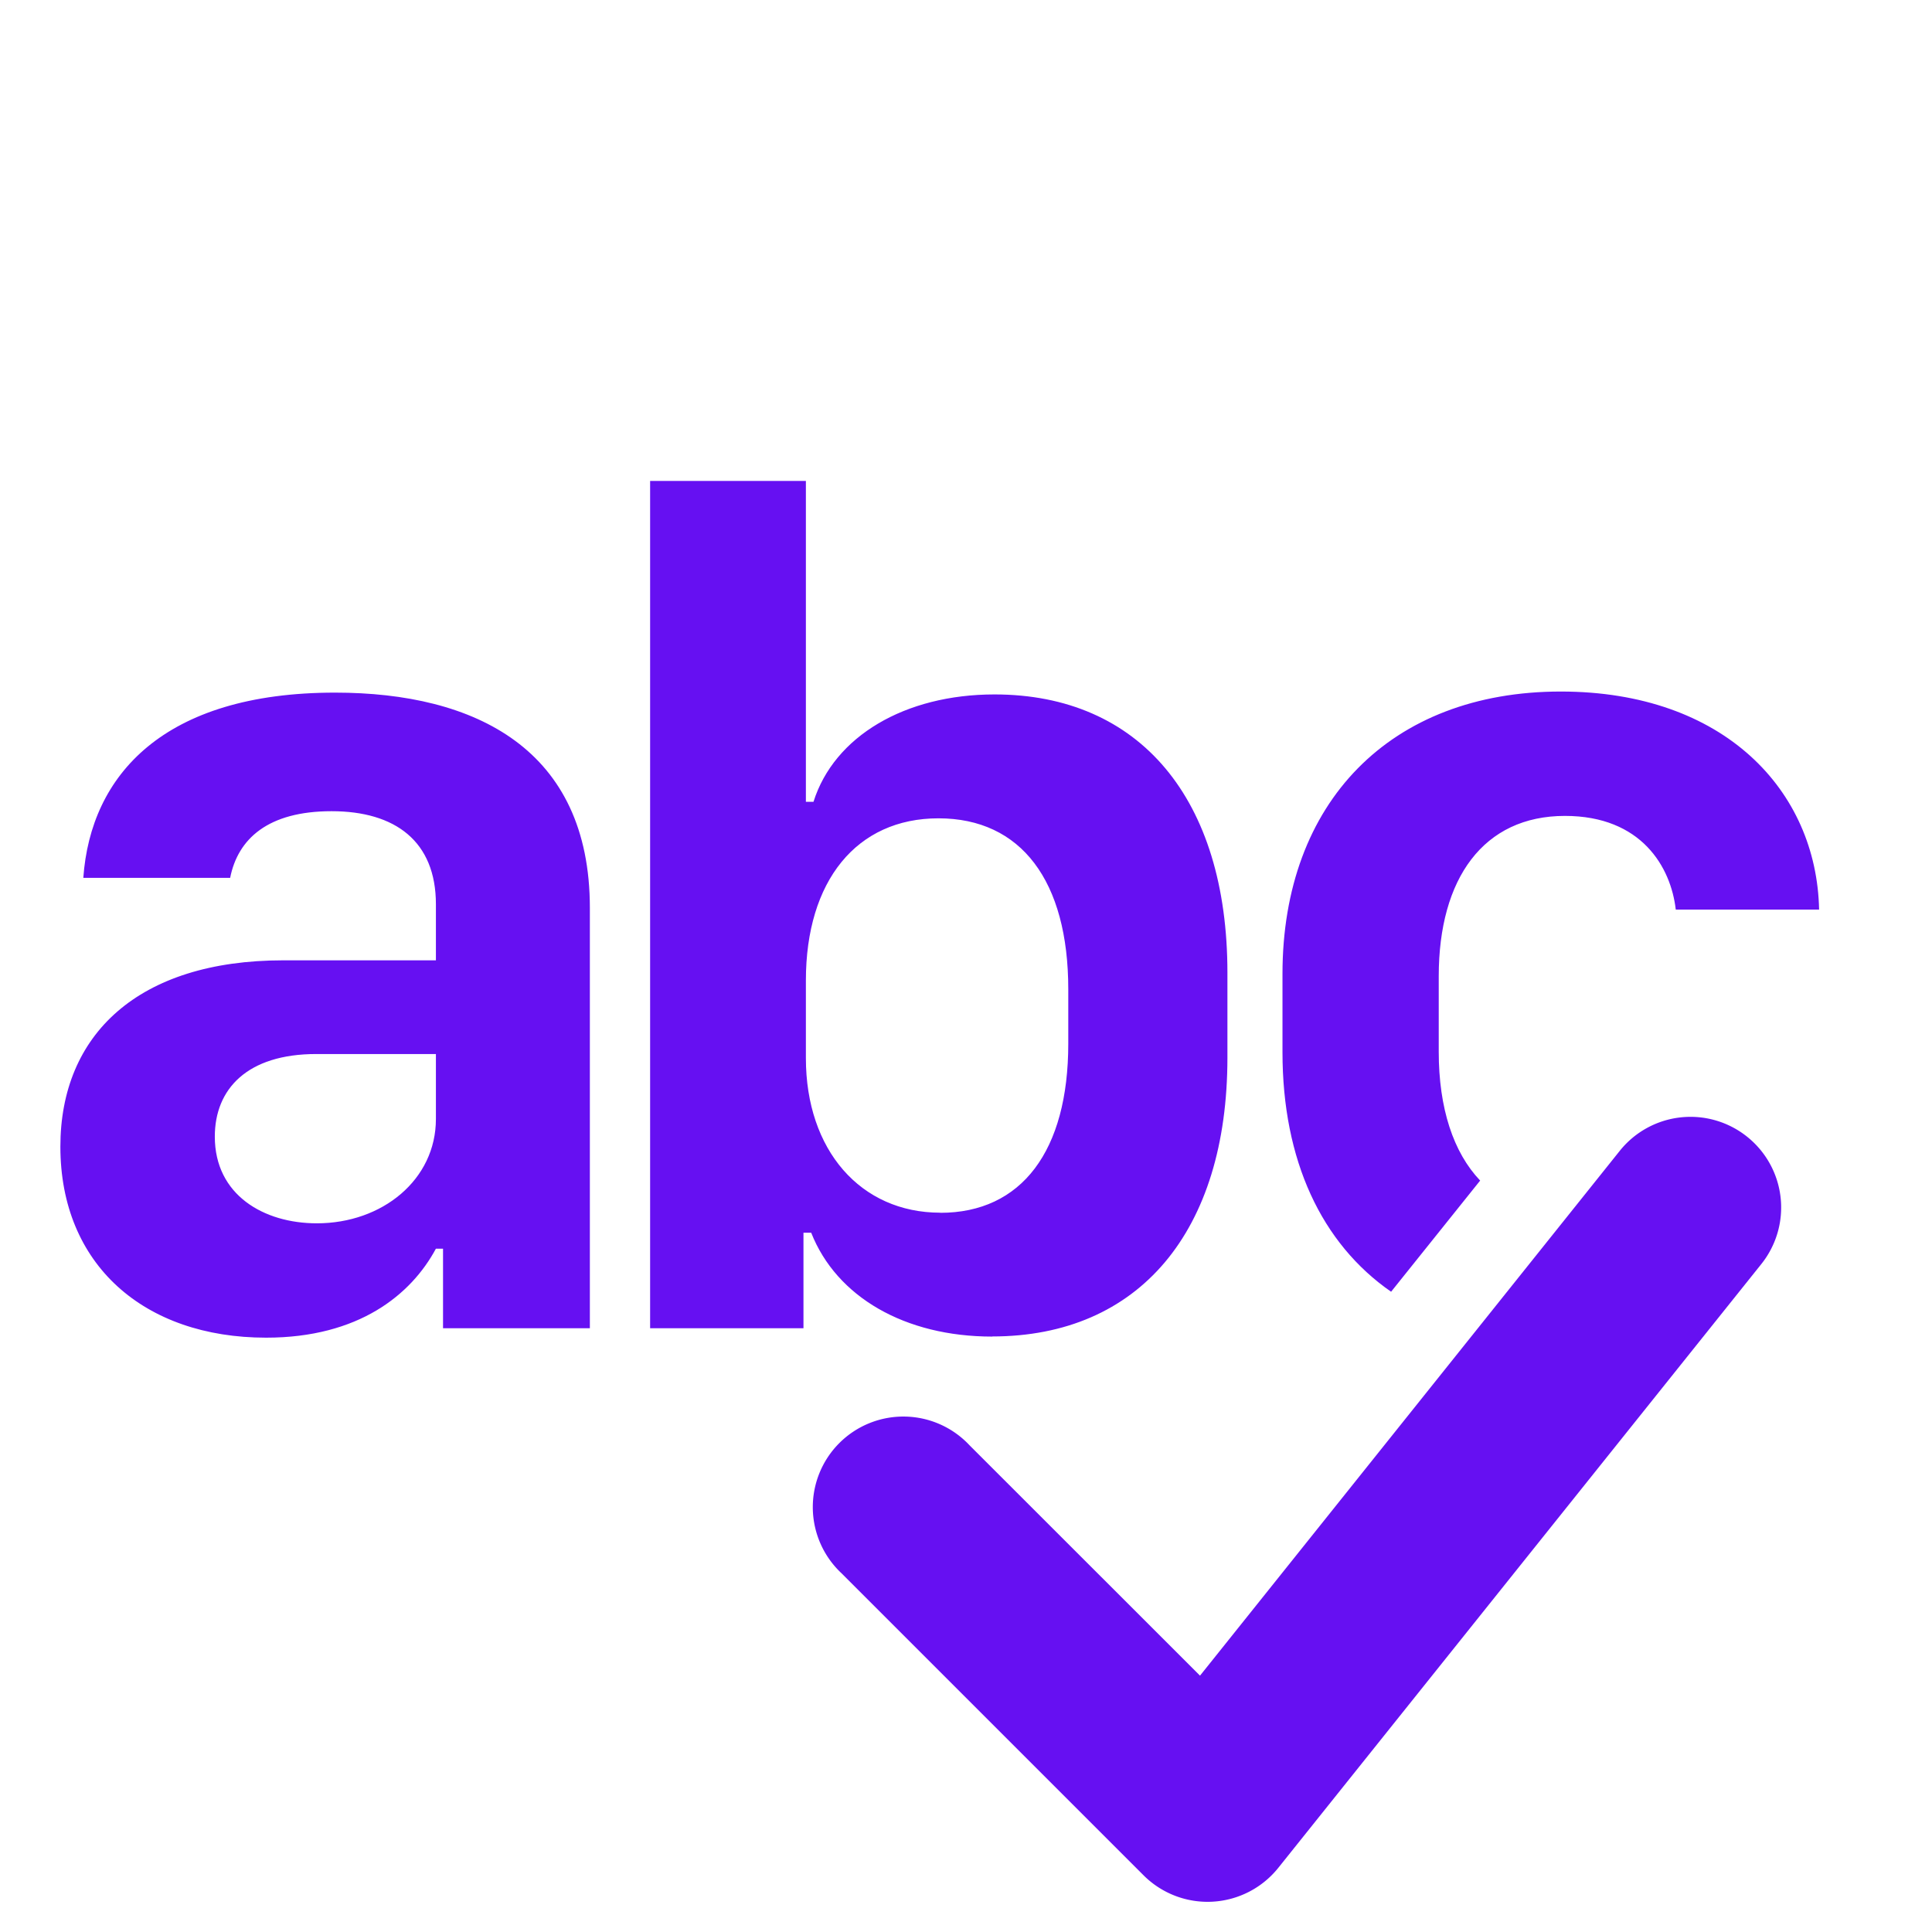 <svg xmlns="http://www.w3.org/2000/svg" width="16" height="16" fill="#6610f2" class="bi bi-spellcheck" viewBox="0 0 16 16">
  <path d="M8.217 11.068c1.216 0 1.948-.869 1.948-2.31v-.702c0-1.44-.727-2.305-1.929-2.305-.742 0-1.328.347-1.499.889h-.063V3.983h-1.29V11h1.27v-.791h.064c.21.532.776.86 1.499.86zm-.43-1.025c-.66 0-1.113-.518-1.113-1.28V8.12c0-.825.42-1.343 1.098-1.343.684 0 1.075.518 1.075 1.416v.45c0 .888-.386 1.401-1.06 1.401zm-5.583 1.035c.767 0 1.201-.356 1.406-.737h.059V11h1.216V7.519c0-1.314-.947-1.783-2.11-1.783C1.355 5.736.75 6.42.69 7.27h1.216c.064-.323.313-.552.84-.552.527 0 .864.249.864.771v.464H2.346C1.145 7.953.5 8.568.5 9.496c0 .977.693 1.582 1.704 1.582zm.42-.947c-.44 0-.845-.235-.845-.718 0-.395.269-.684.84-.684h.991v.538c0 .503-.444.864-.986.864zm8.897.567c-.577-.4-.9-1.088-.9-1.983v-.65c0-1.42.894-2.338 2.305-2.338 1.352 0 2.119.82 2.139 1.806h-1.187c-.04-.351-.283-.776-.918-.776-.674 0-1.045.517-1.045 1.328v.625c0 .468.121.834.343 1.067l-.737.92z"/>
  <path d="M14.469 9.414a.75.75 0 0 1 .117 1.055l-4 5a.75.75 0 0 1-1.116.061l-2.5-2.5a.75.75 0 1 1 1.06-1.06l1.908 1.907 3.476-4.346a.75.75 0 0 1 1.055-.117z"/>
</svg>
